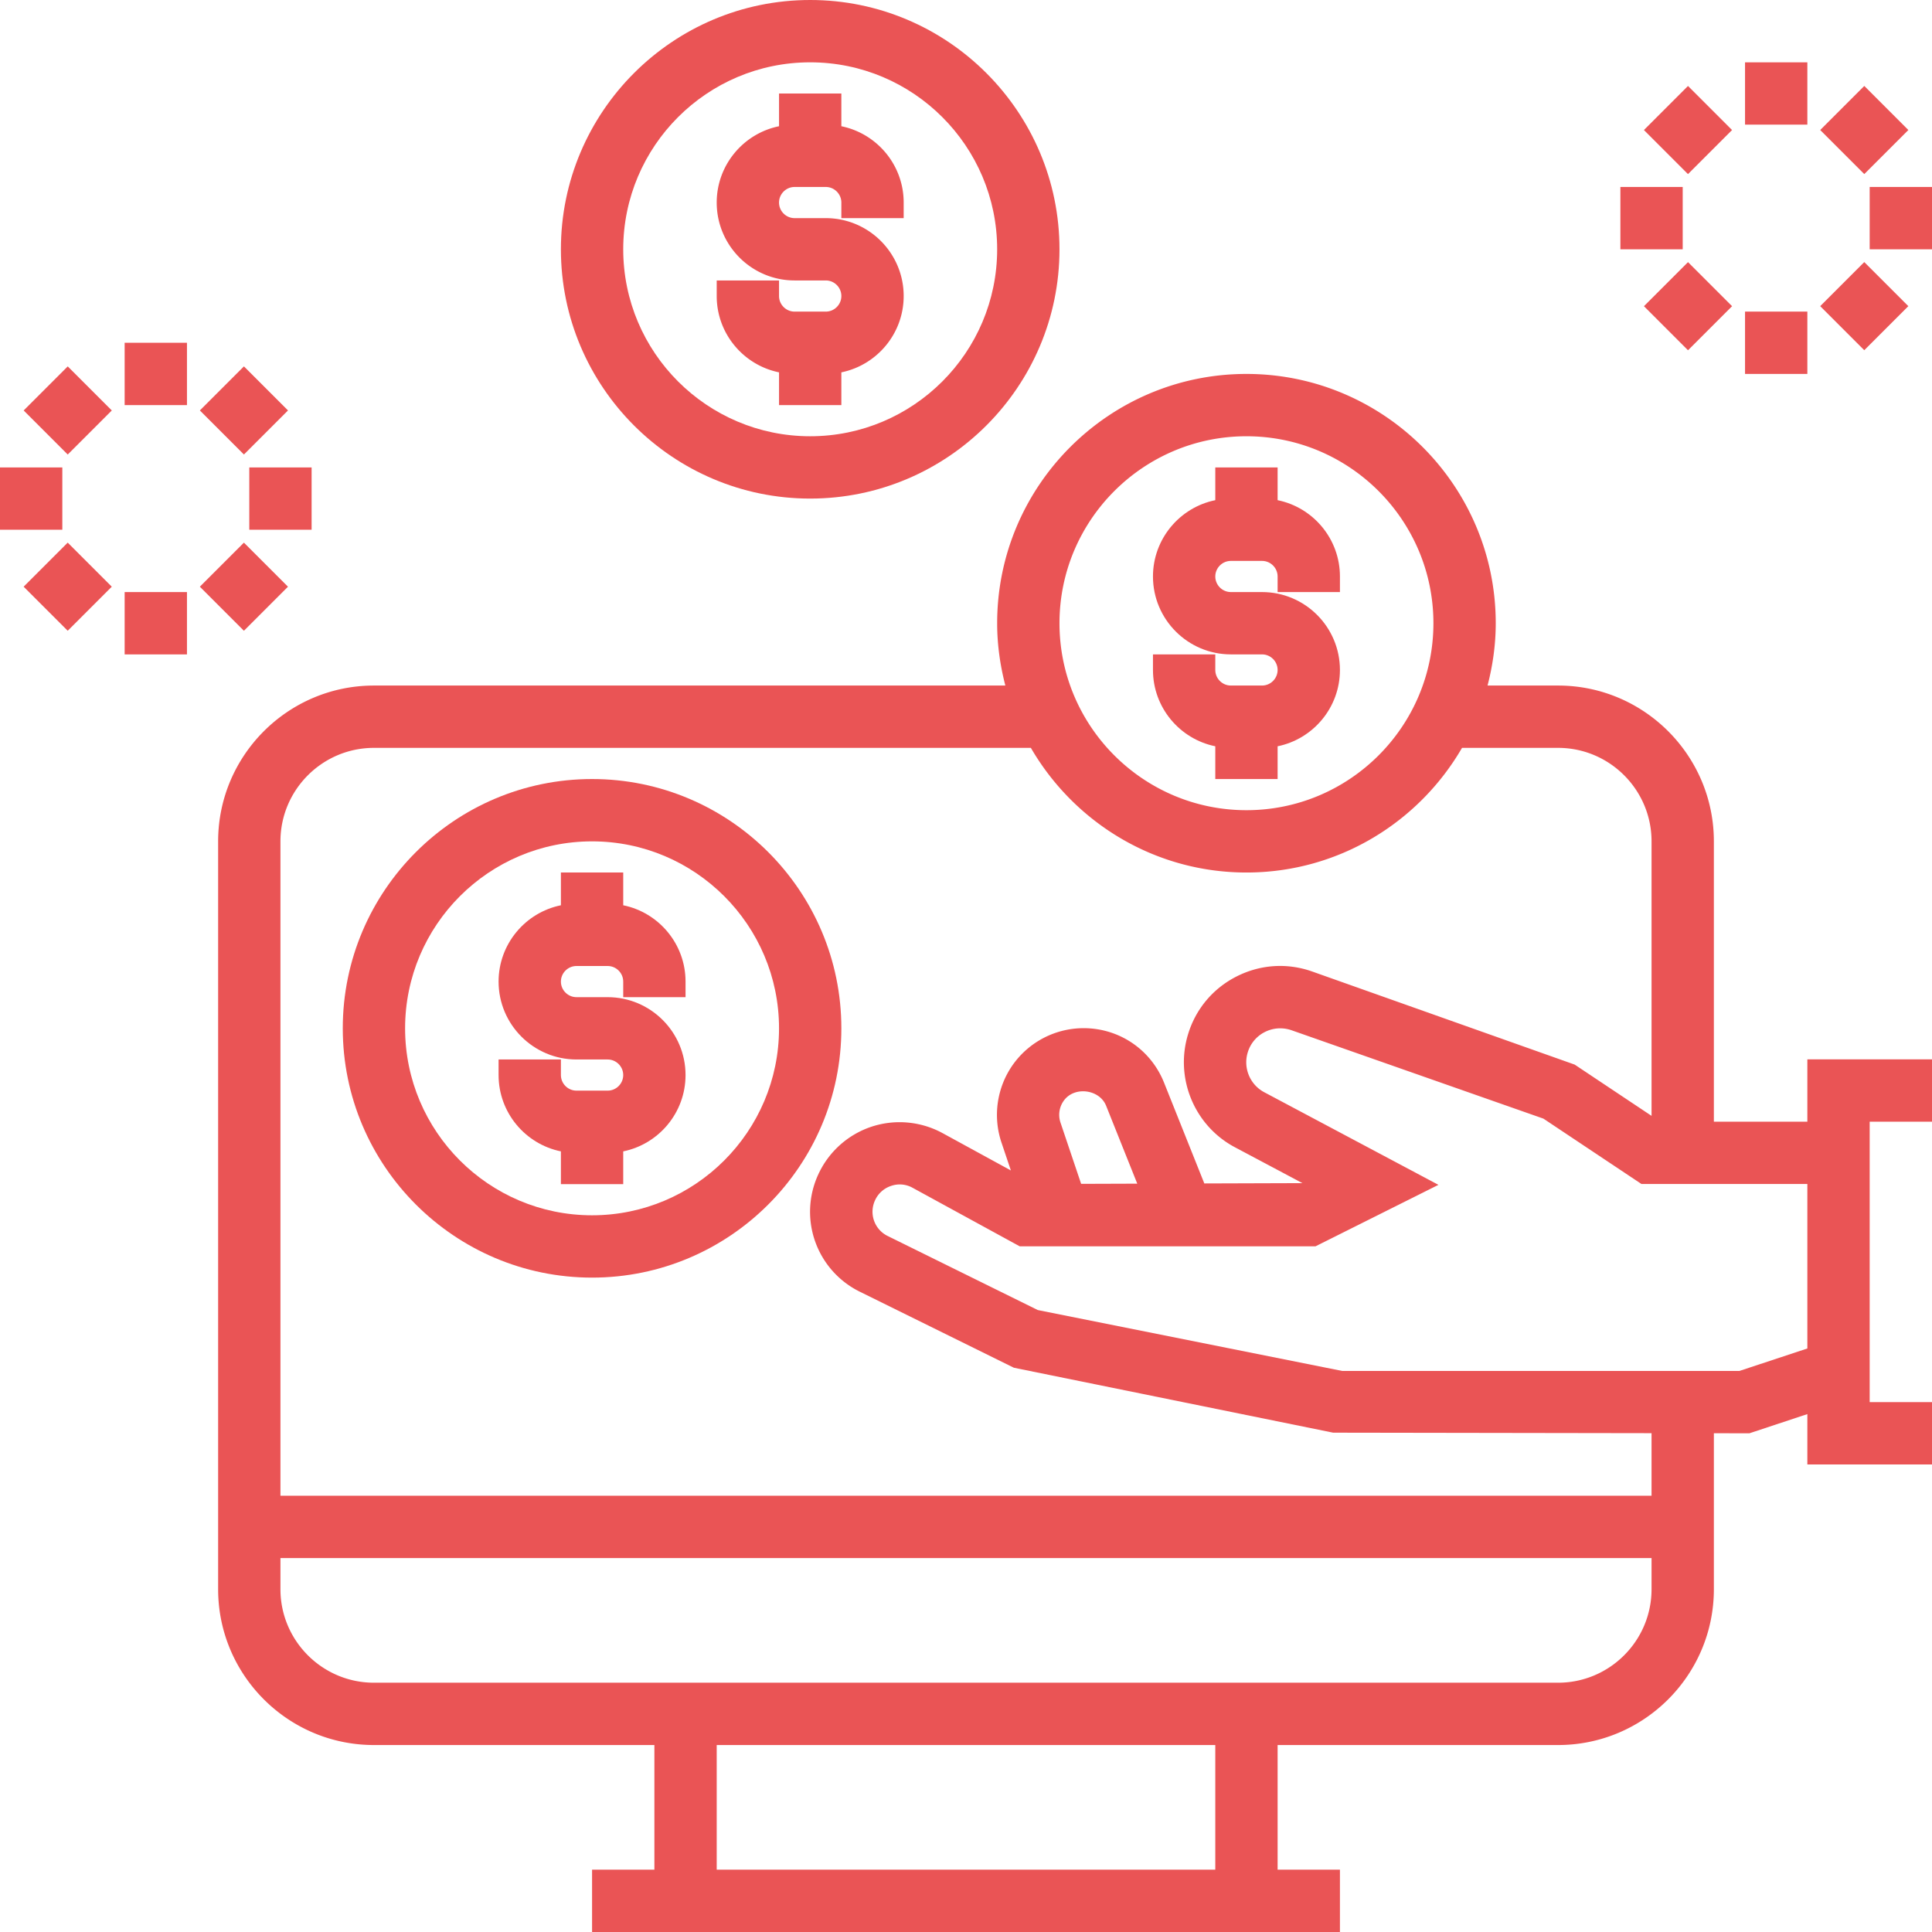 <?xml version="1.0" encoding="UTF-8" standalone="no"?>
<svg
   xmlns:dc="http://purl.org/dc/elements/1.1/"
   xmlns:cc="http://creativecommons.org/ns#"
   xmlns:rdf="http://www.w3.org/1999/02/22-rdf-syntax-ns#"
   xmlns:svg="http://www.w3.org/2000/svg"
   xmlns="http://www.w3.org/2000/svg"
   xmlns:sodipodi="http://sodipodi.sourceforge.net/DTD/sodipodi-0.dtd"
   xmlns:inkscape="http://www.inkscape.org/namespaces/inkscape"
   viewBox="0 0 496 496"
   style="enable-background:new 0 0 496 496"
   xml:space="preserve"
   version="1.1"
   id="svg8"
   sodipodi:docname="payment.min.svg"
   inkscape:version="1.0.2 (e86c870879, 2021-01-15)"><defs
     id="defs12" /><sodipodi:namedview
     pagecolor="#ffffff"
     bordercolor="#666666"
     borderopacity="1"
     objecttolerance="10"
     gridtolerance="10"
     guidetolerance="10"
     inkscape:pageopacity="0"
     inkscape:pageshadow="2"
     inkscape:window-width="1366"
     inkscape:window-height="713"
     id="namedview10"
     showgrid="false"
     inkscape:zoom="1.0541291"
     inkscape:cx="248"
     inkscape:cy="248"
     inkscape:window-x="0"
     inkscape:window-y="31"
     inkscape:window-maximized="1"
     inkscape:current-layer="svg8" /><path
     d="M152 200c-35.288 0-64 28.712-64 64s28.712 64 64 64 64-28.712 64-64-28.712-64-64-64zm0 112c-26.472 0-48-21.528-48-48s21.528-48 48-48 48 21.528 48 48-21.528 48-48 48z"
     id="path2"
     style="fill:#ea5455;fill-opacity:1" /><path
     d="M160 232.408V224h-16v8.408c-9.12 1.856-16 9.936-16 19.592 0 11.032 8.968 20 20 20h8c2.2 0 4 1.8 4 4s-1.8 4-4 4h-8c-2.2 0-4-1.8-4-4v-4h-16v4c0 9.664 6.88 17.736 16 19.592V304h16v-8.408c9.12-1.856 16-9.936 16-19.592 0-11.032-8.968-20-20-20h-8c-2.2 0-4-1.8-4-4s1.8-4 4-4h8c2.2 0 4 1.8 4 4v4h16v-4c0-9.664-6.88-17.736-16-19.592zM312 191.592V200h16v-8.408c9.12-1.856 16-9.936 16-19.592 0-11.032-8.968-20-20-20h-8c-2.2 0-4-1.8-4-4s1.8-4 4-4h8c2.2 0 4 1.8 4 4v4h16v-4c0-9.664-6.88-17.736-16-19.592V120h-16v8.408c-9.12 1.856-16 9.936-16 19.592 0 11.032 8.968 20 20 20h8c2.2 0 4 1.8 4 4s-1.8 4-4 4h-8c-2.2 0-4-1.8-4-4v-4h-16v4c0 9.664 6.88 17.736 16 19.592zM208 128c35.288 0 64-28.712 64-64S243.288 0 208 0s-64 28.712-64 64 28.712 64 64 64zm0-112c26.472 0 48 21.528 48 48s-21.528 48-48 48-48-21.528-48-48 21.528-48 48-48z"
     id="path4"
     style="fill:#ea5455;fill-opacity:1" /><path
     d="M200 95.592V104h16v-8.408c9.12-1.856 16-9.936 16-19.592 0-11.032-8.968-20-20-20h-8c-2.2 0-4-1.8-4-4s1.8-4 4-4h8c2.2 0 4 1.8 4 4v4h16v-4c0-9.664-6.88-17.736-16-19.592V24h-16v8.408c-9.12 1.856-16 9.936-16 19.592 0 11.032 8.968 20 20 20h8c2.2 0 4 1.8 4 4s-1.8 4-4 4h-8c-2.2 0-4-1.8-4-4v-4h-16v4c0 9.664 6.88 17.736 16 19.592zM464 287.968h-24V216c0-22.056-17.944-40-40-40h-18.104c1.328-5.128 2.104-10.464 2.104-16 0-35.288-28.712-64-64-64s-64 28.712-64 64c0 5.536.776 10.872 2.104 16H96c-22.056 0-40 17.944-40 40v192c0 22.056 17.944 40 40 40h72v32h-16v16h192v-16h-16v-32h72c22.056 0 40-17.944 40-40v-40.048l9.12.016L464 363.04v12.928h32v-16h-16v-72h16v-16h-32v16zM320 112c26.472 0 48 21.528 48 48s-21.528 48-48 48-48-21.528-48-48 21.528-48 48-48zm-8 368H184v-32h128v32zm112-72c0 13.232-10.768 24-24 24H96c-13.232 0-24-10.768-24-24v-8h352v8zm0-24H72V216c0-13.232 10.768-24 24-24h168.656c11.088 19.096 31.712 32 55.344 32s44.256-12.904 55.344-32H400c13.232 0 24 10.768 24 24v70.472l-19.736-13.16L336.84 249.4c-6.424-2.256-13.304-1.792-19.368 1.28-6.072 3.08-10.504 8.368-12.472 14.872-3.424 11.28 1.648 23.48 12.056 28.992l17.312 9.2-25.184.08-10.344-25.888c-3.4-8.496-11.504-13.976-20.656-13.976a22.296 22.296 0 0 0-18.064 9.264 22.317 22.317 0 0 0-3.016 20.088l2.416 7.176-17.552-9.592a23.1 23.1 0 0 0-18.28-1.624 23.047 23.047 0 0 0-13.648 12.312 22.868 22.868 0 0 0 10.76 30.064l39.488 19.488 81.968 16.672 81.744.128V384zm-132.032-80.12-14.408.048-5.296-15.72a6.202 6.202 0 0 1 .848-5.64c2.688-3.76 9.16-2.944 10.864 1.32l7.992 19.992zM464 346.192l-17.464 5.776h-101.92l-78.184-15.64-38.544-19.016a6.93 6.93 0 0 1-3.256-9.12 6.862 6.862 0 0 1 4.144-3.736 6.745 6.745 0 0 1 5.536.496l27.48 15.016h75.936l31.56-15.784-44.72-23.776c-3.664-1.944-5.456-6.24-4.24-10.216a8.623 8.623 0 0 1 4.4-5.248c2.144-1.08 4.56-1.232 6.832-.456l64.68 22.696 25.176 16.784H464v42.224zM32 88h16v16H32zM17.39 116.69 6.078 105.378l11.314-11.313 11.313 11.313zM0 120h16v16H0zM17.386 161.934 6.072 150.621l11.314-11.314L28.7 150.621zM32 152h16v16H32zM62.622 139.31l11.313 11.313-11.313 11.314-11.314-11.314zM64 120h16v16H64zM62.626 94.059l11.314 11.314-11.314 11.313-11.313-11.313zM448 16h16v16h-16zM433.356 22.07l11.314 11.314-11.314 11.314-11.313-11.314zM416 48h16v16h-16zM433.363 89.923 422.05 78.609l11.313-11.313 11.314 11.313zM448 80h16v16h-16zM478.613 67.283l11.314 11.314-11.314 11.313L467.3 78.597zM480 48h16v16h-16zM478.618 22.064l11.314 11.314-11.314 11.313-11.314-11.313z"
     id="path6"
     style="fill:#ea5455;fill-opacity:1" /></svg>

